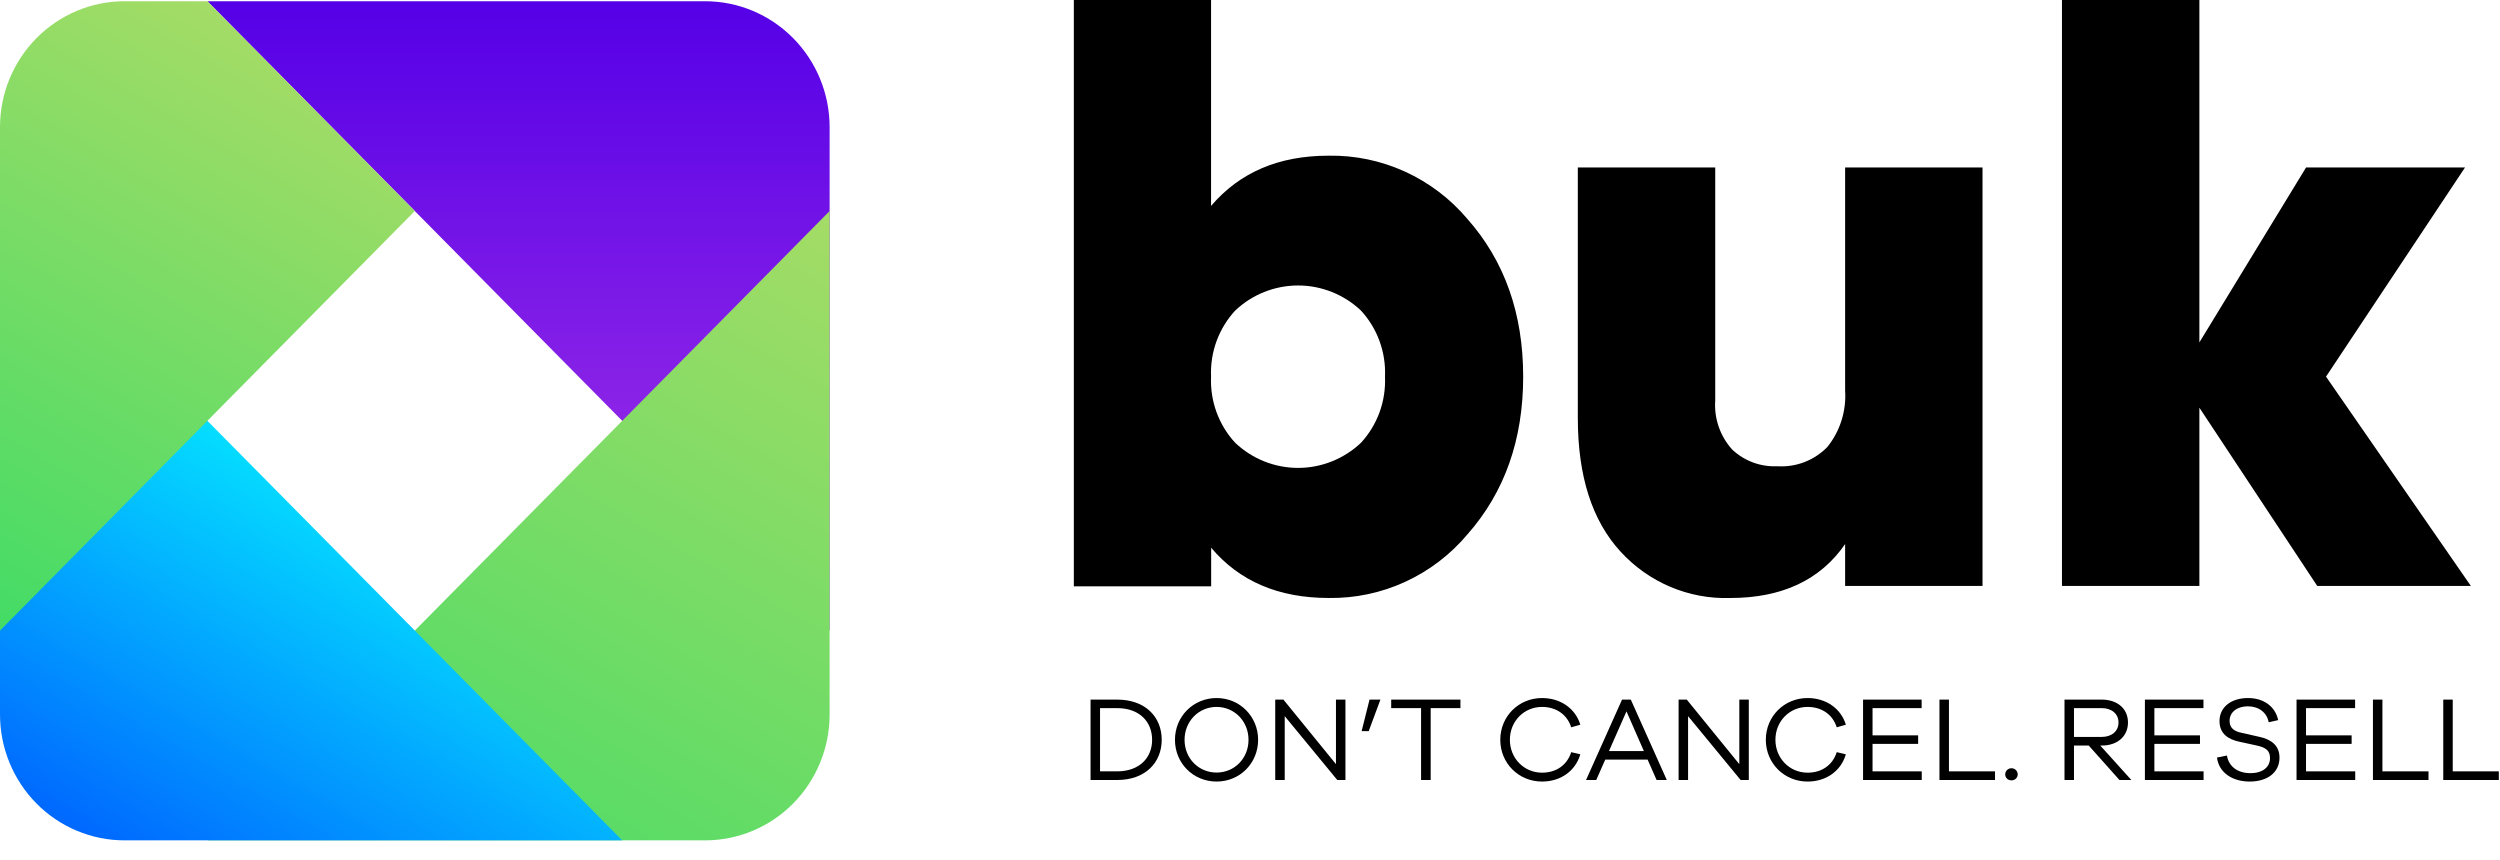 <svg width="125" height="43" viewBox="0 0 125 43" fill="none" xmlns="http://www.w3.org/2000/svg">
<path d="M41.481 31.529V6.361C41.481 4.69 40.825 3.088 39.657 1.907C38.49 0.726 36.906 0.062 35.254 0.062H10.37L41.481 31.529Z" fill="url(#paint0_linear_252_152)"/>
<path d="M41.481 10.552V35.72C41.481 37.391 40.825 38.993 39.657 40.174C38.49 41.355 36.906 42.018 35.254 42.018H10.37L41.481 10.552Z" fill="url(#paint1_linear_252_152)"/>
<path d="M0 10.552V35.72C0 37.391 0.656 38.993 1.824 40.174C2.992 41.355 4.575 42.018 6.227 42.018H31.111L0 10.552Z" fill="url(#paint2_linear_252_152)"/>
<path d="M0 31.529V6.361C0 4.69 0.656 3.088 1.824 1.907C2.992 0.726 4.575 0.062 6.227 0.062H10.37L20.741 10.551L0 31.529Z" fill="url(#paint3_linear_252_152)"/>
<path d="M66.437 7.784C67.751 7.763 69.054 8.035 70.253 8.582C71.451 9.129 72.515 9.936 73.37 10.947C75.229 13.05 76.159 15.678 76.159 18.832C76.159 21.986 75.229 24.616 73.37 26.721C72.517 27.735 71.453 28.545 70.255 29.094C69.056 29.644 67.752 29.919 66.437 29.899C63.924 29.899 61.969 29.06 60.558 27.387V29.316H53.692V0H60.553V10.296C61.984 8.623 63.924 7.784 66.437 7.784ZM61.76 22.14C62.612 22.946 63.736 23.395 64.904 23.395C66.071 23.395 67.195 22.946 68.048 22.14C68.456 21.697 68.773 21.177 68.979 20.608C69.185 20.04 69.277 19.436 69.25 18.832C69.277 18.228 69.184 17.625 68.978 17.058C68.772 16.491 68.456 15.971 68.048 15.528C67.195 14.722 66.071 14.274 64.904 14.274C63.736 14.274 62.612 14.722 61.76 15.528C61.351 15.97 61.035 16.49 60.827 17.057C60.62 17.624 60.527 18.228 60.553 18.832C60.526 19.437 60.619 20.041 60.826 20.609C61.034 21.177 61.351 21.698 61.76 22.14Z" fill="black"/>
<path d="M92.256 8.372H99.126V29.297H92.256V27.204C91.016 29.001 89.099 29.9 86.505 29.9C85.48 29.933 84.46 29.742 83.514 29.341C82.568 28.94 81.718 28.338 81.022 27.575C79.601 26.026 78.891 23.801 78.891 20.901V8.372H85.762V20.004C85.729 20.453 85.787 20.904 85.933 21.33C86.079 21.755 86.31 22.146 86.61 22.478C86.912 22.762 87.267 22.982 87.655 23.125C88.042 23.268 88.454 23.332 88.866 23.312C89.327 23.342 89.789 23.271 90.221 23.105C90.653 22.938 91.044 22.68 91.369 22.348C92.007 21.553 92.324 20.543 92.256 19.522V8.372Z" fill="black"/>
<path d="M123.543 29.297H115.862L109.969 20.385V29.297H103.098V0H109.969V17.12L115.304 8.372H123.252L116.301 18.832L123.543 29.297Z" fill="black"/>
<path d="M54.528 34.98V39H55.86C57.27 39 58.086 38.124 58.086 36.99C58.086 35.85 57.27 34.98 55.86 34.98H54.528ZM55.002 38.568V35.406H55.854C56.982 35.406 57.606 36.096 57.606 36.99C57.606 37.878 56.982 38.568 55.854 38.568H55.002Z" fill="black"/>
<path d="M60.83 34.902C59.66 34.902 58.748 35.826 58.748 36.99C58.748 38.16 59.66 39.078 60.83 39.078C61.994 39.078 62.906 38.16 62.906 36.99C62.906 35.826 61.994 34.902 60.83 34.902ZM60.83 38.628C59.93 38.628 59.228 37.92 59.228 36.99C59.228 36.066 59.93 35.346 60.83 35.346C61.724 35.346 62.426 36.066 62.426 36.99C62.426 37.92 61.724 38.628 60.83 38.628Z" fill="black"/>
<path d="M67.272 34.98H66.798V38.208L64.17 34.98H63.762V39H64.236V35.808L66.864 39H67.272V34.98Z" fill="black"/>
<path d="M68.435 36.558L69.017 34.992V34.98H68.477L68.081 36.558H68.435Z" fill="black"/>
<path d="M73.022 35.406V34.98H69.56V35.406H71.054V39H71.534V35.406H73.022Z" fill="black"/>
<path d="M77.102 38.634C76.202 38.634 75.494 37.914 75.494 36.99C75.494 36.06 76.202 35.346 77.102 35.346C77.798 35.346 78.356 35.718 78.56 36.366L79.016 36.234C78.77 35.424 78.026 34.902 77.102 34.902C75.932 34.902 75.014 35.82 75.014 36.99C75.014 38.16 75.932 39.078 77.102 39.078C78.026 39.078 78.77 38.556 79.016 37.716L78.56 37.608C78.35 38.268 77.798 38.634 77.102 38.634Z" fill="black"/>
<path d="M83.34 39L81.54 34.98H81.102L79.302 39H79.812L80.262 37.98H82.38L82.83 39H83.34ZM82.194 37.554H80.448L81.324 35.568L82.194 37.554Z" fill="black"/>
<path d="M87.44 34.98H86.966V38.208L84.338 34.98H83.93V39H84.404V35.808L87.032 39H87.44V34.98Z" fill="black"/>
<path d="M90.379 38.634C89.479 38.634 88.771 37.914 88.771 36.99C88.771 36.06 89.479 35.346 90.379 35.346C91.075 35.346 91.633 35.718 91.837 36.366L92.293 36.234C92.047 35.424 91.303 34.902 90.379 34.902C89.209 34.902 88.291 35.82 88.291 36.99C88.291 38.16 89.209 39.078 90.379 39.078C91.303 39.078 92.047 38.556 92.293 37.716L91.837 37.608C91.627 38.268 91.075 38.634 90.379 38.634Z" fill="black"/>
<path d="M96.087 38.568H93.627V37.194H95.907V36.768H93.627V35.406H96.081V34.98H93.153V39H96.087V38.568Z" fill="black"/>
<path d="M99.751 38.568H97.447V34.98H96.973V39H99.751V38.568Z" fill="black"/>
<path d="M100.573 38.412C100.393 38.412 100.261 38.556 100.261 38.718C100.261 38.886 100.393 39.018 100.573 39.018C100.753 39.018 100.885 38.886 100.885 38.718C100.885 38.556 100.753 38.412 100.573 38.412Z" fill="black"/>
<path d="M106.567 39L105.013 37.278H105.085C105.871 37.278 106.399 36.816 106.399 36.126C106.399 35.436 105.871 34.98 105.085 34.98H103.225V39H103.699V37.278H104.437L105.973 39H106.567ZM103.699 36.846V35.406H105.085C105.589 35.406 105.925 35.694 105.925 36.126C105.925 36.558 105.589 36.846 105.085 36.846H103.699Z" fill="black"/>
<path d="M110.179 38.568H107.719V37.194H109.999V36.768H107.719V35.406H110.173V34.98H107.245V39H110.179V38.568Z" fill="black"/>
<path d="M112.403 34.902C111.545 34.902 110.975 35.364 110.975 36.054C110.975 36.696 111.425 36.966 111.941 37.08L112.847 37.278C113.297 37.38 113.501 37.53 113.501 37.908C113.501 38.352 113.135 38.658 112.523 38.658C111.899 38.658 111.437 38.34 111.347 37.776L110.849 37.878C110.945 38.64 111.629 39.078 112.481 39.078C113.381 39.078 113.975 38.616 113.975 37.884C113.975 37.242 113.519 36.96 112.961 36.84L112.085 36.642C111.707 36.564 111.479 36.402 111.479 36.042C111.479 35.61 111.851 35.316 112.391 35.316C112.943 35.316 113.345 35.628 113.435 36.114L113.909 36.006C113.771 35.346 113.207 34.902 112.403 34.902Z" fill="black"/>
<path d="M117.761 38.568H115.301V37.194H117.581V36.768H115.301V35.406H117.755V34.98H114.827V39H117.761V38.568Z" fill="black"/>
<path d="M121.425 38.568H119.121V34.98H118.647V39H121.425V38.568Z" fill="black"/>
<path d="M124.941 38.568H122.637V34.98H122.163V39H124.941V38.568Z" fill="black"/>
<defs>
<linearGradient id="paint0_linear_252_152" x1="25.928" y1="31.529" x2="25.928" y2="0.062" gradientUnits="userSpaceOnUse">
<stop stop-color="#A736E7"/>
<stop offset="1" stop-color="#5500E7"/>
</linearGradient>
<linearGradient id="paint1_linear_252_152" x1="42.301" y1="11.029" x2="20.686" y2="48.041" gradientUnits="userSpaceOnUse">
<stop stop-color="#A4DC66"/>
<stop offset="1" stop-color="#43DC66"/>
</linearGradient>
<linearGradient id="paint2_linear_252_152" x1="18.404" y1="21.296" x2="5.858" y2="42.778" gradientUnits="userSpaceOnUse">
<stop stop-color="#05F3FF"/>
<stop offset="1" stop-color="#0068FF"/>
</linearGradient>
<linearGradient id="paint3_linear_252_152" x1="13.603" y1="1.948" x2="-2.736" y2="29.931" gradientUnits="userSpaceOnUse">
<stop stop-color="#A4DC66"/>
<stop offset="1" stop-color="#43DC66"/>
</linearGradient>
</defs>
</svg>
